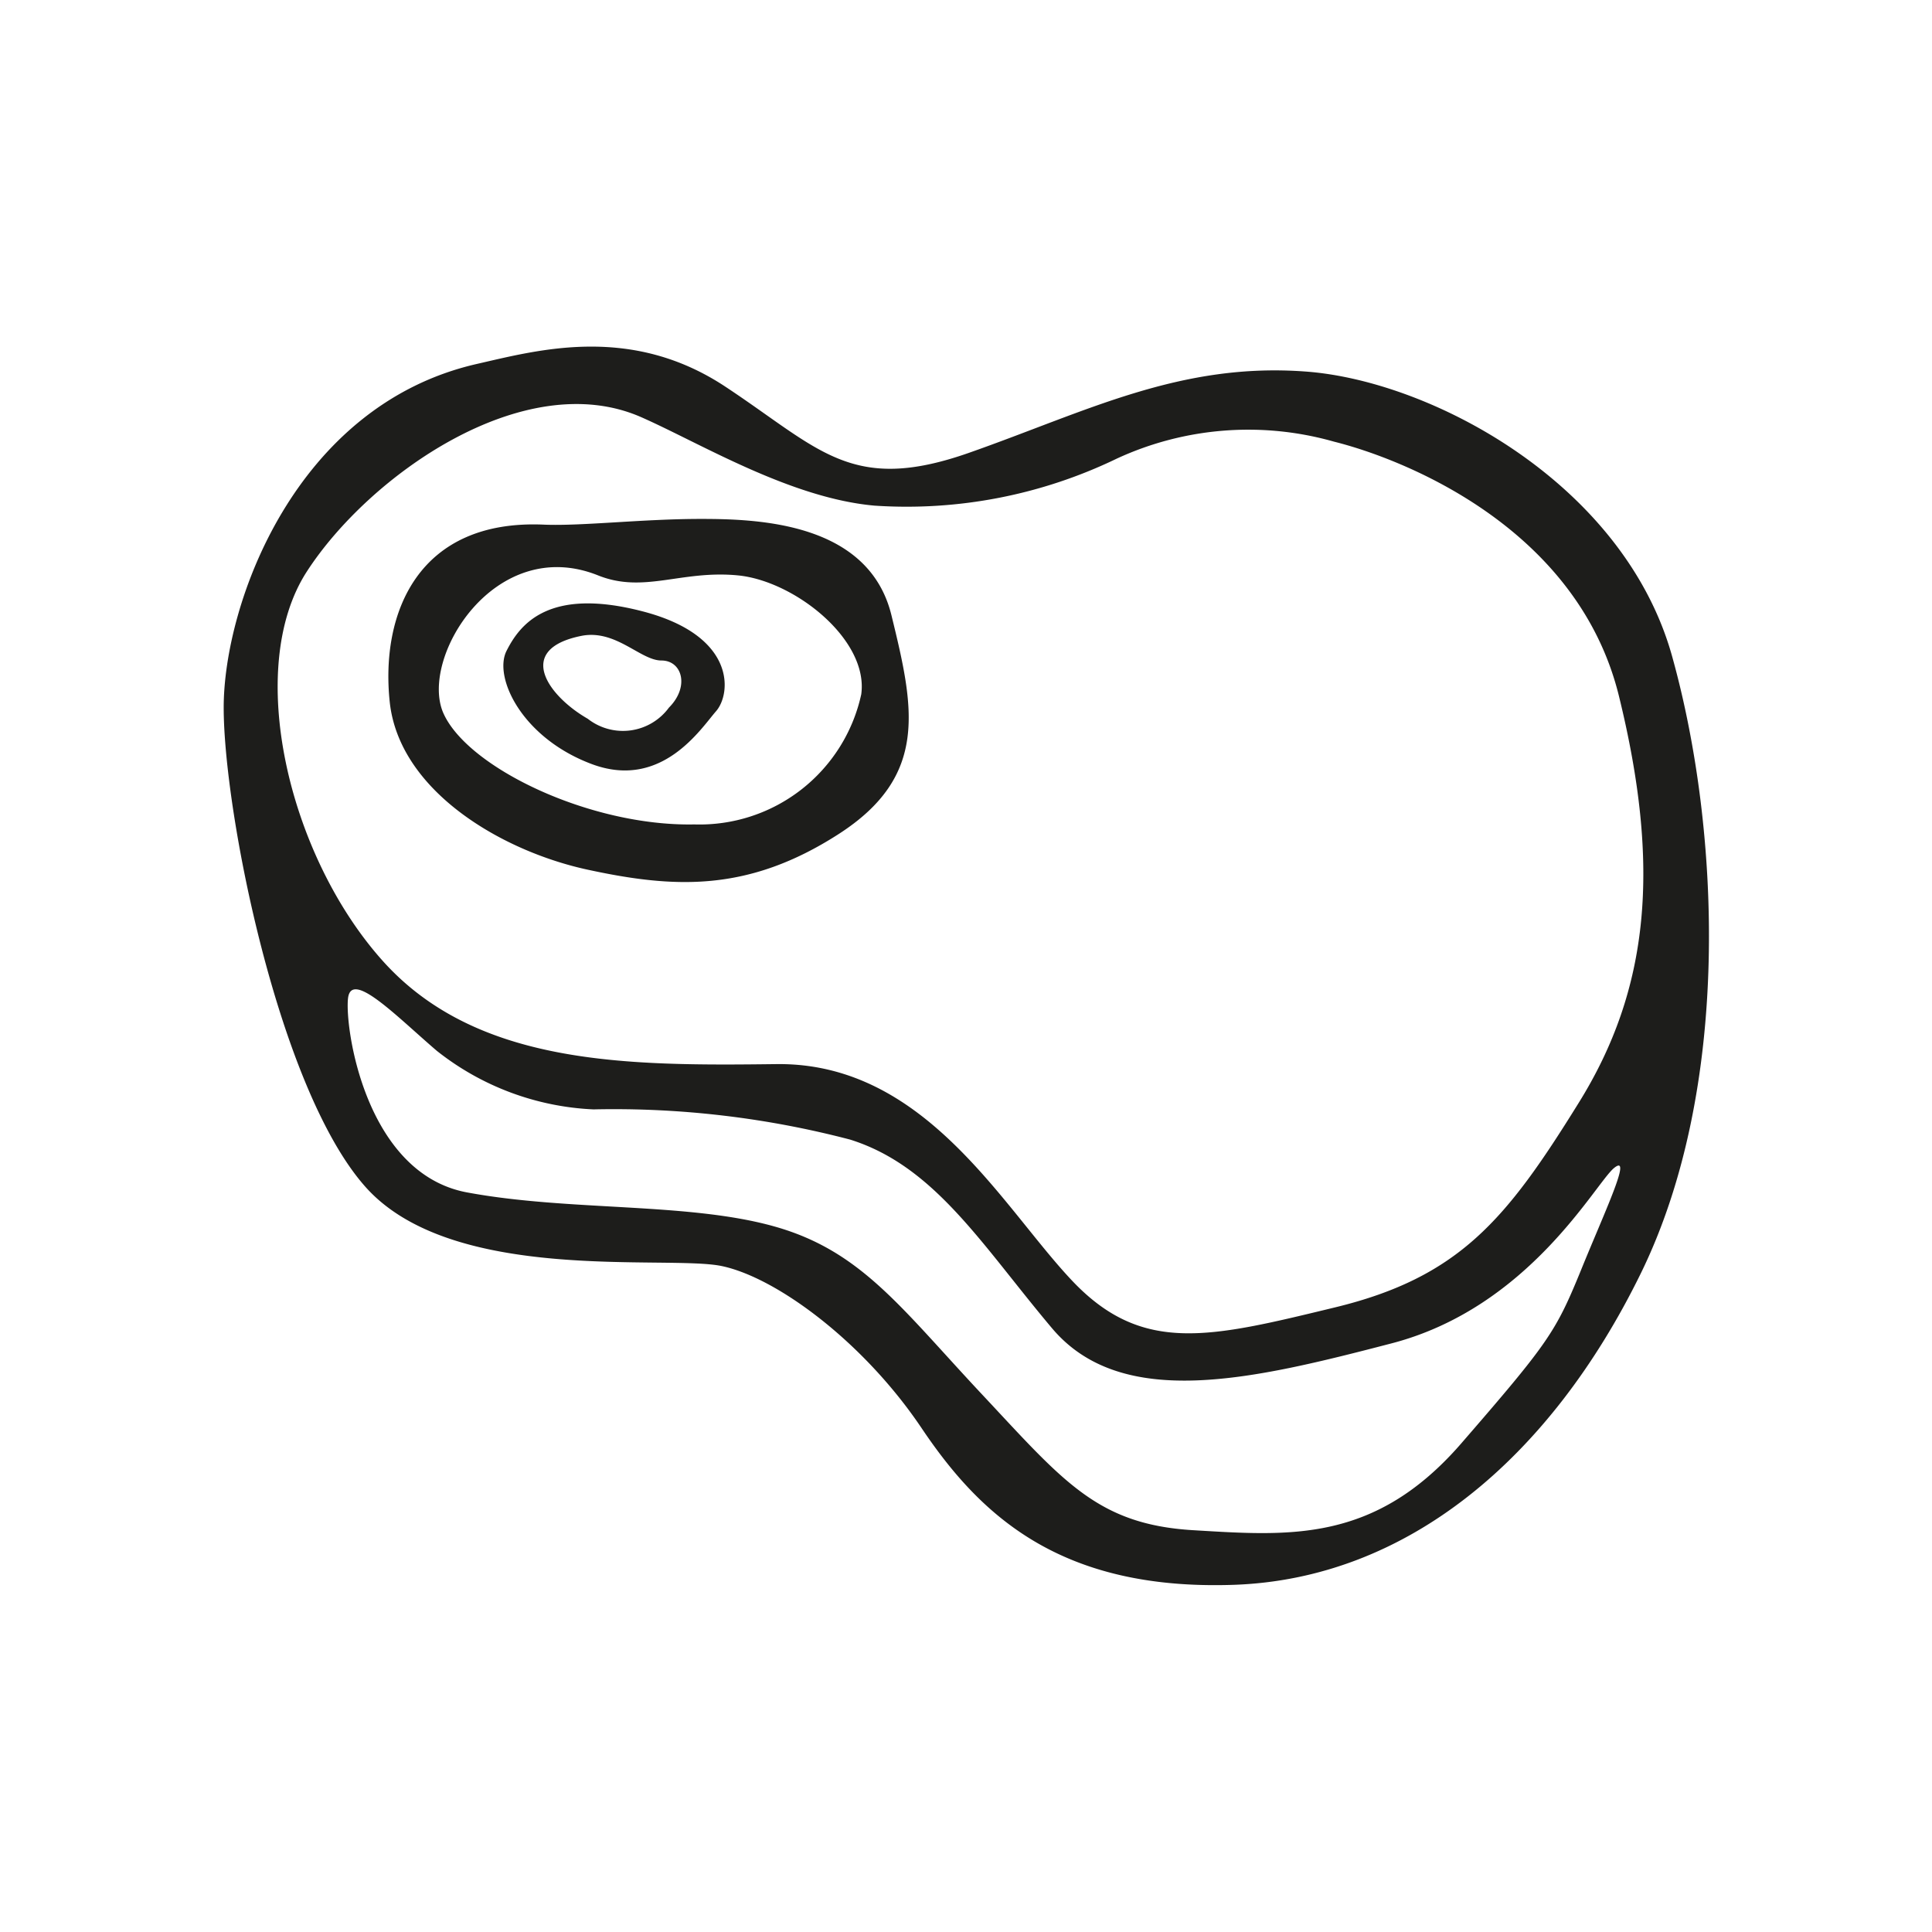 <svg height="64" viewBox="0 0 64 64" width="64" xmlns="http://www.w3.org/2000/svg"><path d="m55.41 21.81c-1.56-5.75-7.94-9.18-12.13-9.5s-7.28 1.32-11.18 2.69-4.94-.12-8.07-2.19-6.19-1.22-8.25-.75c-6 1.38-8.37 7.94-8.37 11.38s1.81 12.62 4.69 15.87 10 2.25 11.81 2.63 4.69 2.5 6.62 5.37 4.57 5.38 10.32 5.19 10.5-4.19 13.5-10.31 2.65-14.63 1.06-20.38zm-3.06 20.32c-.82 2-1.07 2.37-3.94 5.68s-5.69 3.07-8.88 2.88-4.31-1.63-7-4.5-4-4.75-6.87-5.56-6.81-.5-10.19-1.13-4.06-5.5-3.94-6.44 1.63.63 2.94 1.75a9 9 0 0 0 5.19 1.94 30.87 30.87 0 0 1 8.5 1c2.81.88 4.37 3.5 6.69 6.25s6.68 1.69 11.25.5 6.75-5.31 7.37-5.81-.31 1.44-1.12 3.44zm-.07-5.57c-2.37 3.82-3.93 5.75-8.06 6.75s-6.37 1.57-8.69-.87-4.87-7.25-9.81-7.19-9.94.06-13.06-3.44-4.56-9.68-2.5-12.87 7.19-6.81 11.06-5.13c1.94.85 4.94 2.69 7.75 2.94a16 16 0 0 0 8.03-1.56 10.38 10.38 0 0 1 7.19-.56c2.25.56 8.06 2.81 9.44 8.43s1.03 9.69-1.35 13.5zm-29.06-19.37c-1.94 0-3.94.24-5.19.19-4.18-.19-5.43 2.93-5.12 5.87s3.69 4.94 6.56 5.56 5.31.75 8.31-1.18 2.5-4.19 1.75-7.25-4.37-3.19-6.31-3.19zm5.31 5.81a5.48 5.48 0 0 1 -5.53 4.31c-3.44.07-7.5-1.87-8.31-3.68s1.69-5.94 5.12-4.57c1.52.61 2.75-.18 4.63 0s4.34 2.13 4.09 3.94zm-7.25-2.75c-3.12-.81-4.06.44-4.5 1.31s.5 2.88 2.82 3.75 3.62-1.18 4.12-1.75.69-2.5-2.44-3.31zm.88 3.19a1.89 1.89 0 0 1 -2.69.37c-1.31-.75-2.44-2.31-.19-2.75 1.13-.21 1.94.82 2.63.82s.94.87.25 1.56z" fill="#1d1d1b"/></svg>